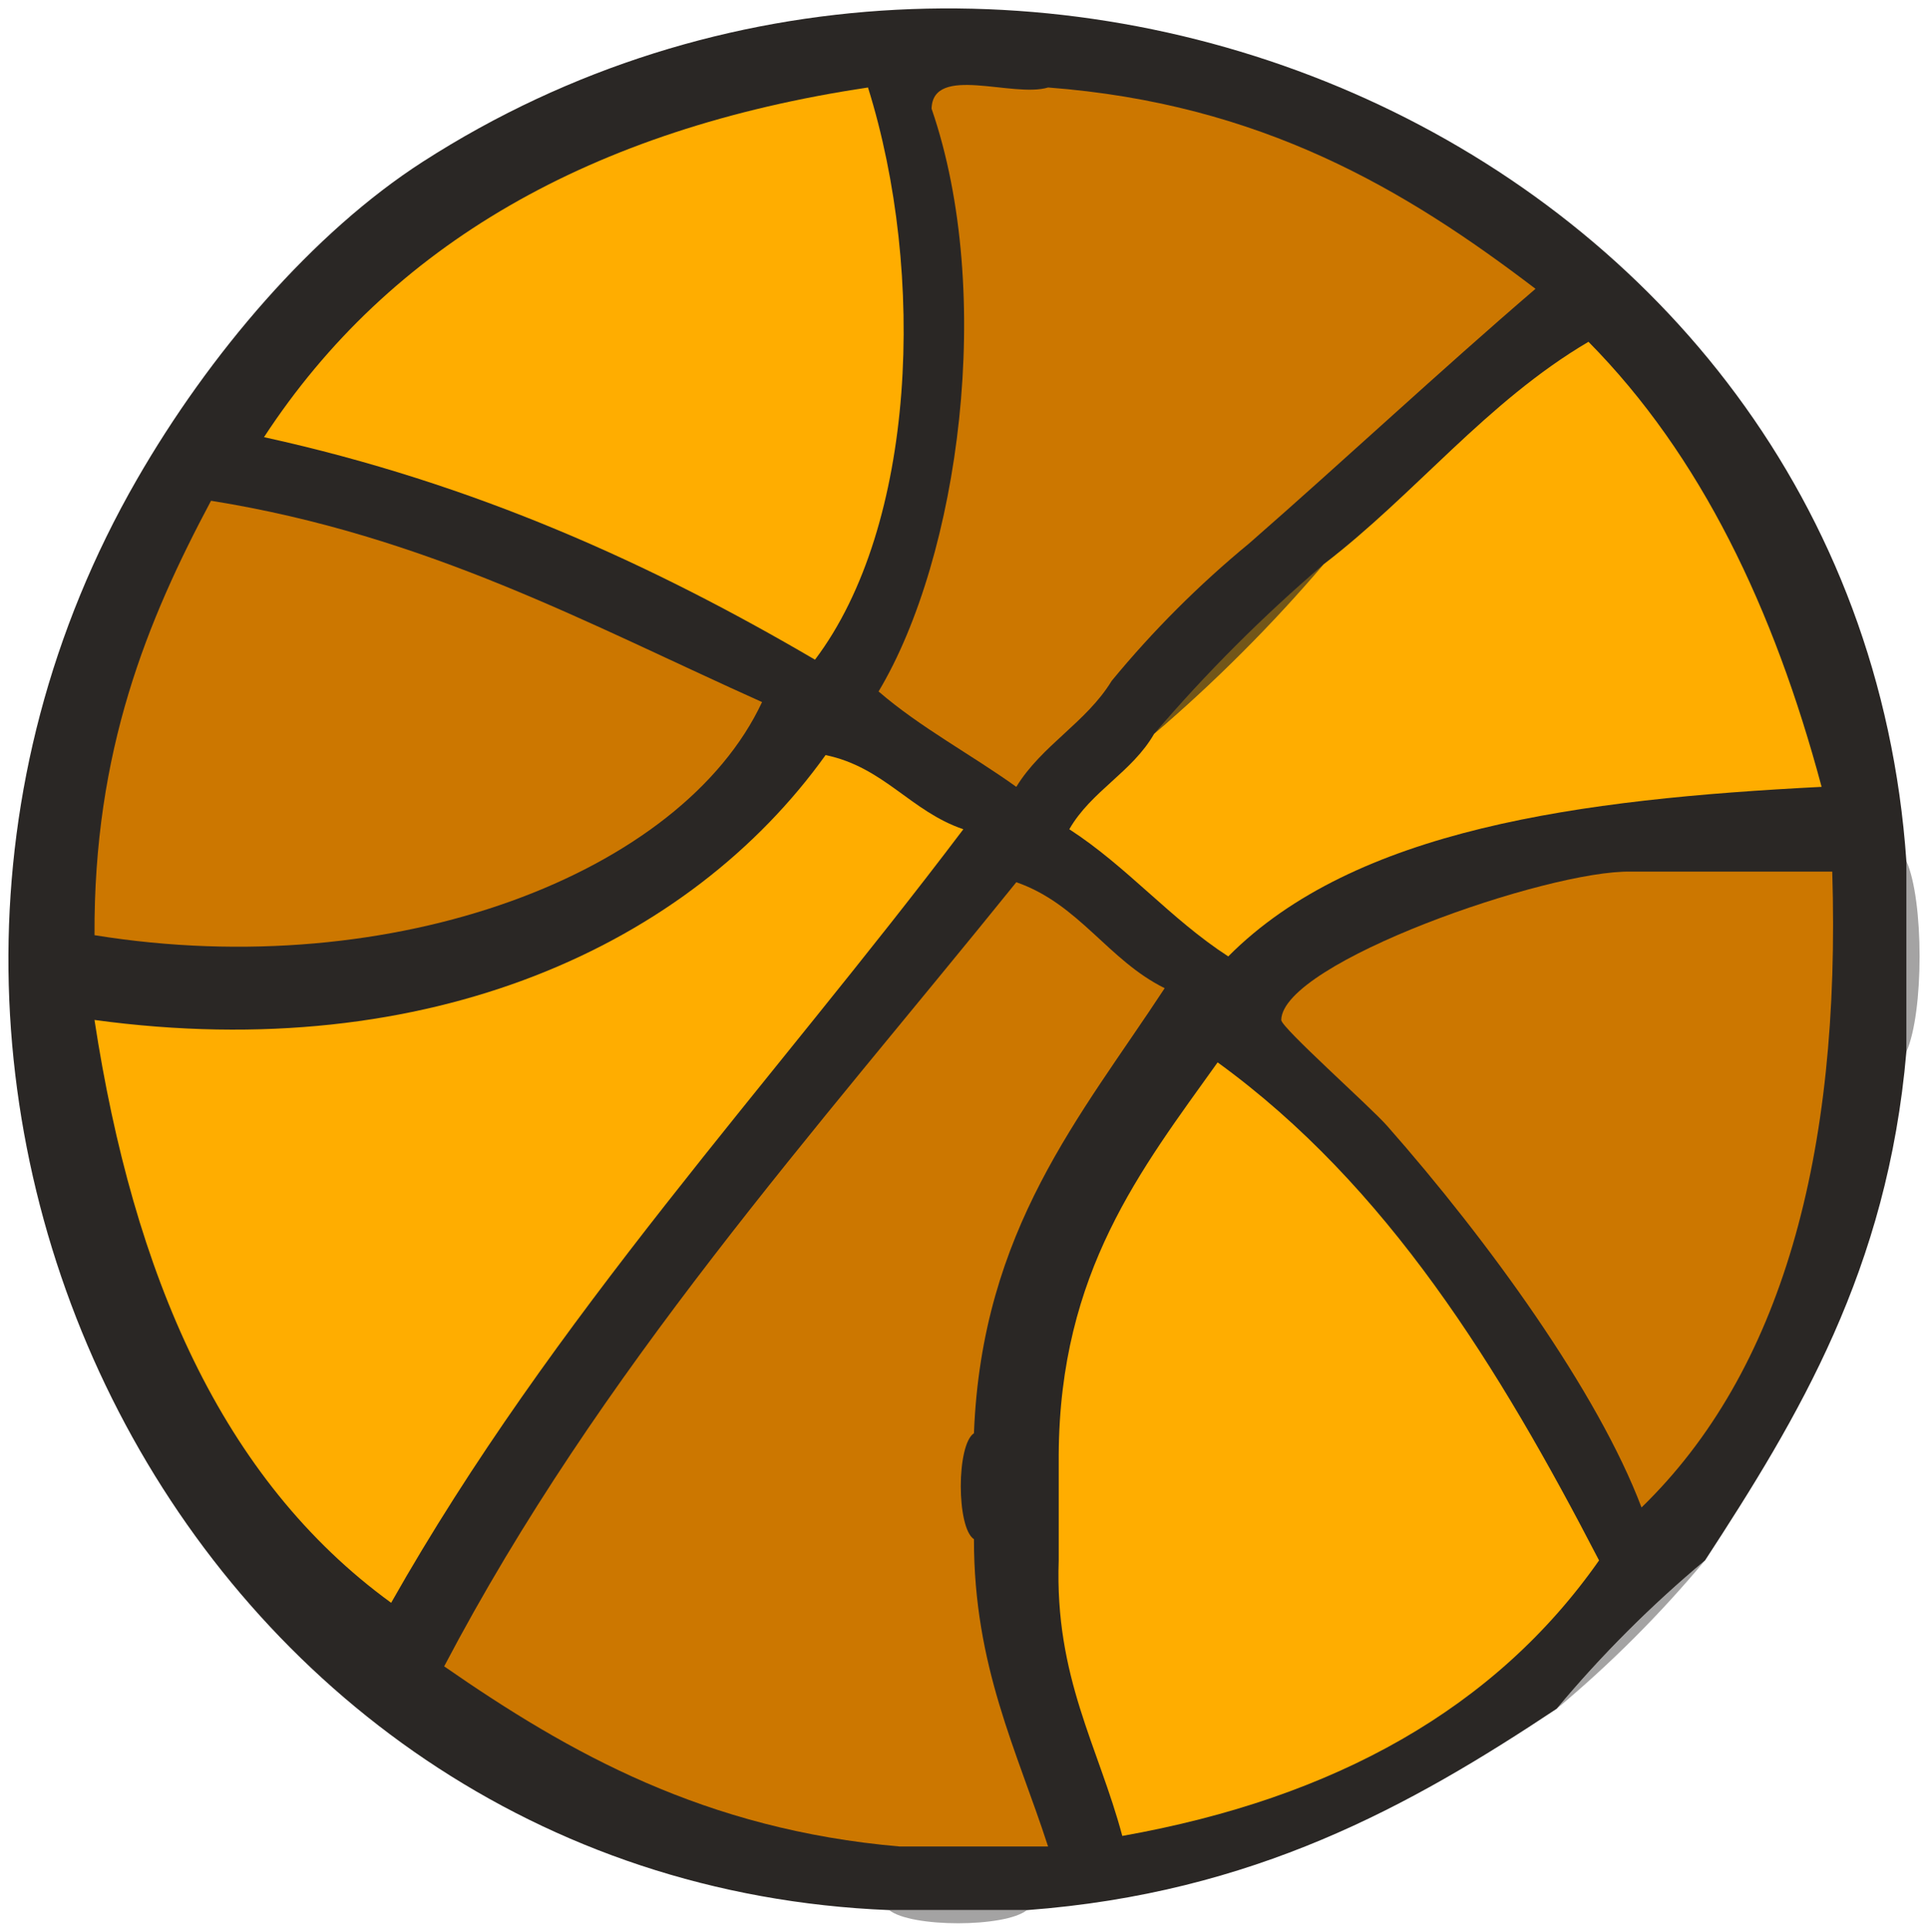 <svg xmlns="http://www.w3.org/2000/svg" xmlns:xlink="http://www.w3.org/1999/xlink" version="1.1" width="75.966" height="76.106" viewBox="0.36 0.026 75.966 76.106">
  <!-- Exported by Scratch - http://scratch.mit.edu/ -->
  <g id="ID0.8781489403918386">
    <path id="ID0.42939980793744326" fill="#725619" d="M 41.657 3.473 C 40.269 3.893 37.116 2.549 37.066 4.307 C 34.302 2.543 40.781 2.741 41.657 3.473 L 41.657 3.473 L 41.657 3.473 Z " stroke-width="0.663"/>
    <path id="ID0.2971645426005125" fill="#725619" d="M 64.619 34.367 C 65.887 33.674 70.032 33.674 71.299 34.367 C 69.072 34.367 66.846 34.367 64.619 34.367 L 64.619 34.367 L 64.619 34.367 Z " stroke-width="0.663"/>
    <path id="ID0.40910265455022454" fill="#A4A3A3" d="M 75.474 33.95 C 76.168 35.492 76.168 39.922 75.474 41.464 C 75.474 38.959 75.474 36.455 75.474 33.95 L 75.474 33.95 L 75.474 33.95 Z " stroke-width="0.663"/>
    <path id="ID0.0037109493277966976" fill="#C48402" d="M 38.735 56.494 C 38.735 57.886 38.735 59.278 38.735 60.668 C 38.043 60.218 38.043 56.944 38.735 56.494 L 38.735 56.494 L 38.735 56.494 Z " stroke-width="0.663"/>
    <path id="ID0.8889813269488513" fill="#C48402" d="M 42.075 61.504 C 41.383 61.054 41.383 57.779 42.075 57.329 C 42.075 58.722 42.075 60.113 42.075 61.504 L 42.075 61.504 L 42.075 61.504 Z " stroke-width="0.663"/>
    <path id="ID0.10584816196933389" fill="#725619" d="M 35.813 72.776 C 37.761 72.776 39.71 72.776 41.657 72.776 C 42.234 73.383 36.599 73.534 35.813 72.776 L 35.813 72.776 L 35.813 72.776 Z " stroke-width="0.663"/>
    <path id="ID0.310271377209574" fill="#A4A3A3" d="M 35.395 75.281 C 37.204 75.281 39.014 75.281 40.822 75.281 C 39.966 75.973 36.252 75.973 35.395 75.281 L 35.395 75.281 L 35.395 75.281 Z " stroke-width="0.663"/>
    <path id="ID0.29946120362728834" fill="#A4A3A3" d="M 61.697 67.348 C 63.47 65.226 65.419 63.278 67.542 61.502 C 65.768 63.627 63.819 65.576 61.697 67.348 L 61.697 67.348 L 61.697 67.348 Z " stroke-width="0.663"/>
    <path id="ID0.6184042701497674" fill="#C48402" d="M 44.162 26.852 C 45.796 24.868 47.606 23.06 49.591 21.425 C 47.956 23.409 46.147 25.217 44.162 26.852 L 44.162 26.852 L 44.162 26.852 Z " stroke-width="0.663"/>
    <path id="ID0.8687649718485773" fill="#2A2725" d="M 35.395 75.281 C 7.712 74.179 -7.994 42.804 5.753 18.919 C 8.595 13.981 12.679 9.189 17.026 6.394 C 40.241 -8.534 73.496 5.569 75.474 33.949 C 75.474 36.454 75.474 38.959 75.474 41.464 C 74.734 50.047 71.222 55.858 67.542 61.503 C 65.42 63.278 63.47 65.225 61.697 67.348 C 55.929 71.181 49.761 74.615 40.822 75.282 C 39.013 75.281 37.204 75.281 35.395 75.281 L 35.395 75.281 L 35.395 75.281 Z " stroke-width="0.663"/>
    <path id="ID0.3568889098241925" fill="#2A2725" d="M 37.066 4.307 C 39.573 11.577 38.152 21.963 34.978 27.27 C 36.622 28.688 38.623 29.749 40.405 31.028 C 41.408 29.386 43.16 28.495 44.162 26.852 C 46.147 25.218 47.956 23.409 49.591 21.426 C 53.377 18.114 57.043 14.684 60.862 11.405 C 55.731 7.492 50.066 4.112 41.658 3.474 C 40.781 2.741 34.302 2.543 37.066 4.307 L 37.066 4.307 L 37.066 4.307 Z " stroke-width="0.663"/>
    <path id="ID0.5225331471301615" fill="#2A2725" d="M 10.763 17.249 C 19.096 19.075 26.067 22.264 32.473 26.017 C 36.466 20.732 36.853 10.8 34.56 3.473 C 23.665 5.101 15.712 9.674 10.763 17.249 L 10.763 17.249 L 10.763 17.249 Z " stroke-width="0.663"/>
    <path id="ID0.06379866832867265" fill="#2A2725" d="M 45.833 28.939 C 44.971 30.444 43.355 31.192 42.492 32.697 C 44.773 34.173 46.474 36.231 48.755 37.707 C 53.75 32.682 62.6 31.512 72.134 31.027 C 70.252 24 67.376 17.971 62.948 13.492 C 58.92 15.865 56.135 19.483 52.511 22.26 C 50.112 24.311 47.886 26.538 45.833 28.939 L 45.833 28.939 L 45.833 28.939 Z " stroke-width="0.663"/>
    <path id="ID0.2746362257748842" fill="#2A2725" d="M 8.675 19.755 C 6.16 24.475 4.046 29.599 4.084 36.871 C 15.933 38.787 27.221 34.447 30.386 27.687 C 23.565 24.627 17.194 21.117 8.675 19.755 L 8.675 19.755 L 8.675 19.755 Z " stroke-width="0.663"/>
    <path id="ID0.3849429786205292" fill="#2A2725" d="M 32.89 29.775 C 27.539 37.243 17.317 42.013 4.084 40.211 C 5.617 50.229 9.084 58.313 15.773 63.174 C 22.16 51.887 30.712 42.766 38.317 32.697 C 36.239 31.992 35.194 30.253 32.89 29.775 L 32.89 29.775 L 32.89 29.775 Z " stroke-width="0.663"/>
    <path id="ID0.024530946277081966" fill="#2A2725" d="M 64.619 34.367 C 61.359 34.295 50.884 37.95 50.842 40.212 C 50.836 40.508 54.336 43.614 55.016 44.387 C 59.01 48.916 63.322 54.877 65.037 59.418 C 70.546 54.07 72.897 45.568 72.552 34.367 C 72.133 34.367 71.716 34.367 71.298 34.367 C 70.033 33.674 65.888 33.674 64.619 34.367 L 64.619 34.367 L 64.619 34.367 Z " stroke-width="0.663"/>
    <path id="ID0.07299845246598125" fill="#2A2725" d="M 38.735 56.494 C 39.045 48.455 42.943 44.002 46.25 38.959 C 44.014 37.855 42.884 35.645 40.404 34.784 C 32.452 44.645 23.992 53.999 17.86 65.678 C 22.79 69.098 28.13 72.109 35.812 72.776 C 36.599 73.534 42.234 73.383 41.656 72.776 C 40.43 68.993 38.731 65.683 38.735 60.668 C 38.735 59.278 38.735 57.886 38.735 56.494 L 38.735 56.494 L 38.735 56.494 Z " stroke-width="0.663"/>
    <path id="ID0.6075319410301745" fill="#2A2725" d="M 42.075 61.504 C 41.916 66.116 43.642 68.842 44.58 72.359 C 52.972 70.871 59.295 67.314 63.365 61.504 C 59.424 53.897 55.03 46.739 48.336 41.882 C 45.32 46.102 42.117 50.135 42.075 57.329 C 41.384 57.779 41.384 61.054 42.075 61.504 L 42.075 61.504 L 42.075 61.504 Z " stroke-width="0.663"/>
    <path id="ID0.1976206637918949" fill="#CC7700" d="M 41.657 3.473 C 50.065 4.111 55.73 7.492 60.861 11.405 C 57.042 14.684 53.376 18.114 49.59 21.425 C 47.607 23.059 45.795 24.867 44.161 26.852 C 43.16 28.494 41.407 29.385 40.404 31.027 C 38.621 29.748 36.62 28.688 34.977 27.269 C 38.152 21.962 39.573 11.576 37.065 4.307 C 37.116 2.549 40.269 3.893 41.657 3.473 L 41.657 3.473 L 41.657 3.473 Z " stroke-width="0.663"/>
    <path id="ID0.7045095204375684" fill="#725619" d="M 45.833 28.939 C 47.887 26.538 50.112 24.311 52.511 22.26 C 50.459 24.66 48.234 26.888 45.833 28.939 L 45.833 28.939 L 45.833 28.939 Z " stroke-width="0.663"/>
    <path id="ID0.202673374209553" fill="#FFAD00" d="M 52.511 22.26 C 56.137 19.483 58.92 15.866 62.948 13.492 C 67.376 17.971 70.252 24 72.134 31.027 C 62.6 31.512 53.75 32.683 48.755 37.707 C 46.474 36.231 44.773 34.173 42.492 32.697 C 43.355 31.193 44.971 30.444 45.833 28.94 C 48.234 26.888 50.459 24.66 52.511 22.26 L 52.511 22.26 L 52.511 22.26 Z " stroke-width="0.663"/>
    <path id="ID0.6094344258308411" fill="#CC7700" d="M 71.299 34.367 C 71.717 34.367 72.135 34.367 72.553 34.367 C 72.898 45.568 70.547 54.071 65.038 59.418 C 63.322 54.877 59.01 48.916 55.018 44.387 C 54.337 43.614 50.837 40.508 50.843 40.212 C 50.884 37.95 61.36 34.295 64.62 34.367 C 66.846 34.367 69.072 34.367 71.299 34.367 L 71.299 34.367 L 71.299 34.367 Z " stroke-width="0.663"/>
    <path id="ID0.2581343511119485" fill="#CC7700" d="M 35.813 72.776 C 28.131 72.109 22.791 69.098 17.861 65.678 C 23.993 54 32.452 44.645 40.404 34.784 C 42.884 35.645 44.014 37.855 46.25 38.959 C 42.944 44.002 39.046 48.455 38.735 56.494 C 38.043 56.944 38.043 60.218 38.735 60.668 C 38.731 65.683 40.431 68.993 41.656 72.776 C 39.71 72.776 37.761 72.776 35.813 72.776 L 35.813 72.776 L 35.813 72.776 Z " stroke-width="0.663"/>
    <path id="ID0.6018042843788862" fill="#FFAD00" d="M 42.075 57.329 C 42.117 50.135 45.321 46.102 48.336 41.882 C 55.03 46.739 59.424 53.897 63.365 61.504 C 59.294 67.314 52.972 70.871 44.58 72.359 C 43.642 68.842 41.915 66.116 42.075 61.504 C 42.075 60.113 42.075 58.722 42.075 57.329 L 42.075 57.329 L 42.075 57.329 Z " stroke-width="0.663"/>
    <path id="ID0.26782077783718705" fill="#CC7700" d="M 30.386 27.687 C 27.221 34.447 15.933 38.787 4.084 36.871 C 4.047 29.599 6.16 24.475 8.675 19.755 C 17.194 21.117 23.565 24.627 30.386 27.687 L 30.386 27.687 L 30.386 27.687 Z " stroke-width="0.663"/>
    <path id="ID0.6840811623260379" fill="#FFAD00" d="M 38.317 32.697 C 30.711 42.766 22.16 51.887 15.772 63.174 C 9.083 58.312 5.616 50.227 4.083 40.211 C 17.317 42.013 27.538 37.242 32.889 29.775 C 35.194 30.253 36.239 31.992 38.317 32.697 L 38.317 32.697 L 38.317 32.697 Z " stroke-width="0.663"/>
    <path id="ID0.3140264614485204" fill="#FFAD00" d="M 34.56 3.473 C 36.853 10.8 36.465 20.732 32.472 26.017 C 26.067 22.264 19.096 19.076 10.762 17.249 C 15.712 9.674 23.665 5.101 34.56 3.473 L 34.56 3.473 L 34.56 3.473 Z " stroke-width="0.663"/>
  </g>
</svg>